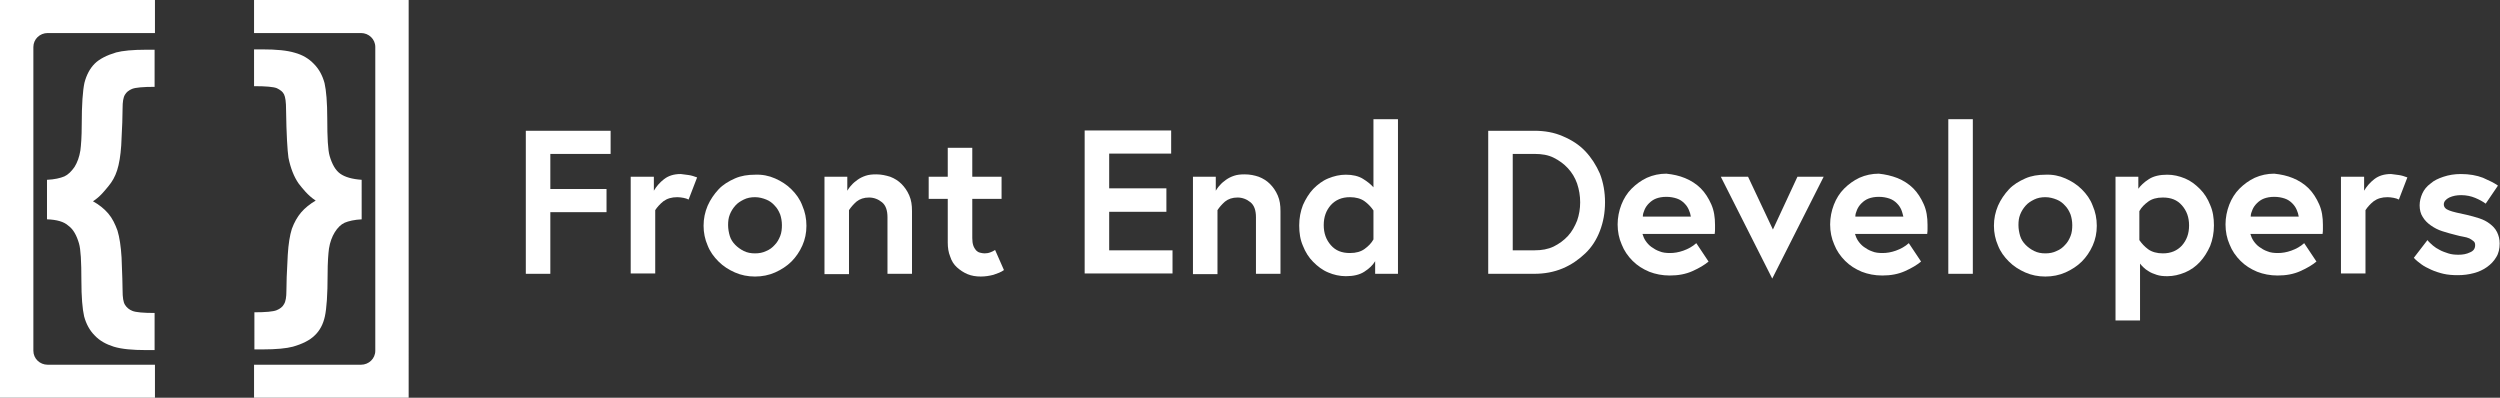 <?xml version="1.0" encoding="utf-8"?>
<!-- Generator: Adobe Illustrator 19.2.1, SVG Export Plug-In . SVG Version: 6.00 Build 0)  -->
<svg version="1.1" id="Layer_1" xmlns="http://www.w3.org/2000/svg" xmlns:xlink="http://www.w3.org/1999/xlink" x="0px" y="0px"
	 viewBox="0 0 734.1 116.8" style="enable-background:new 0 0 734.1 116.8;" xml:space="preserve">
<rect x="0" y="0" width="734.1" height="116.8" fill="#333333" stroke="none"/>
<style type="text/css">
	.st0{fill:#FFFFFF;}
</style>
<g>
	<g>
		<path class="st0" d="M178.1,55.5v6.8h-16.5v18.1h-7.2v-42h24.9v6.8h-17.7v10.3H178.1z"/>
		<path class="st0" d="M202.2,51.4c0.8,0.1,1.7,0.4,2.5,0.7l-2.5,6.5c-0.4-0.2-0.9-0.4-1.5-0.5c-0.6-0.1-1.2-0.2-1.8-0.2
			c-1.7,0-3,0.4-4.1,1.2c-1,0.8-1.8,1.7-2.4,2.6v18.6h-7.2V51.9h6.8v4.1c0.7-1.2,1.7-2.4,3-3.4s2.9-1.5,4.9-1.5
			C200.6,51.2,201.4,51.3,202.2,51.4z"/>
		<path class="st0" d="M227.6,52.4c1.8,0.8,3.4,1.8,4.8,3.2s2.5,2.9,3.2,4.8c0.8,1.8,1.2,3.8,1.2,5.9c0,2.1-0.4,4-1.2,5.8
			c-0.8,1.8-1.9,3.4-3.2,4.7s-3,2.4-4.8,3.2c-1.8,0.8-3.8,1.2-5.9,1.2c-2.1,0-4.1-0.4-5.9-1.2c-1.8-0.8-3.4-1.8-4.8-3.2
			s-2.5-2.9-3.2-4.7c-0.8-1.8-1.2-3.8-1.2-5.8c0-2.1,0.4-4,1.2-5.9c0.8-1.8,1.9-3.4,3.2-4.8s3-2.4,4.8-3.2c1.8-0.8,3.8-1.1,5.9-1.1
			C223.8,51.2,225.8,51.6,227.6,52.4z M225,73.7c1-0.4,1.8-1,2.5-1.8c0.7-0.7,1.2-1.6,1.6-2.6c0.4-1,0.5-2.1,0.5-3.2
			c0-1.1-0.2-2.2-0.5-3.1c-0.4-1-0.9-1.9-1.6-2.6c-0.7-0.8-1.5-1.4-2.5-1.8s-2.1-0.7-3.3-0.7c-1.2,0-2.3,0.2-3.3,0.7s-1.8,1-2.5,1.8
			c-0.7,0.8-1.2,1.6-1.6,2.6s-0.5,2-0.5,3.1c0,1.1,0.2,2.2,0.5,3.2s0.9,1.9,1.6,2.6c0.7,0.7,1.5,1.3,2.5,1.8s2.1,0.7,3.3,0.7
			C222.9,74.4,224,74.2,225,73.7z"/>
		<path class="st0" d="M261.4,51.9c1.3,0.5,2.4,1.2,3.3,2.1s1.7,2,2.3,3.4s0.8,2.8,0.8,4.6v18.4h-7.2V63.8c0-2-0.5-3.5-1.6-4.4
			s-2.4-1.4-3.8-1.4c-1.5,0-2.7,0.4-3.7,1.2c-0.9,0.8-1.6,1.6-2.2,2.5v18.8h-7.2V51.9h6.7v4.1c0.3-0.5,0.7-1.1,1.2-1.6
			c0.5-0.6,1.1-1.1,1.8-1.6c0.7-0.5,1.5-0.9,2.4-1.2c0.9-0.3,1.9-0.4,3.1-0.4C258.8,51.2,260.1,51.5,261.4,51.9z"/>
		<path class="st0" d="M278.3,51.9v-8.5h7.2v8.5h8.6v6.5h-8.6v11.5c0,0.9,0.1,1.6,0.3,2.2c0.2,0.6,0.5,1,0.8,1.4
			c0.3,0.3,0.7,0.6,1.2,0.7c0.4,0.1,0.9,0.2,1.3,0.2c0.6,0,1.2-0.1,1.7-0.3c0.5-0.2,1-0.4,1.4-0.7l2.6,5.9c-0.8,0.6-1.9,1-3.1,1.4
			c-1.2,0.3-2.4,0.5-3.7,0.5c-1.4,0-2.7-0.2-3.9-0.7c-1.2-0.5-2.2-1.2-3.1-2s-1.6-1.9-2-3.2c-0.5-1.2-0.7-2.6-0.7-4.1V58.4h-5.6
			v-6.5H278.3z"/>
		<path class="st0" d="M342.5,55.4v6.8h-16.8v11.3h18.6v6.8h-25.8v-42h25.4v6.8h-18.2v10.2H342.5z"/>
		<path class="st0" d="M369.6,51.9c1.3,0.5,2.4,1.2,3.3,2.1s1.7,2,2.3,3.4s0.8,2.8,0.8,4.6v18.4h-7.2V63.8c0-2-0.5-3.5-1.6-4.4
			s-2.4-1.4-3.8-1.4c-1.5,0-2.7,0.4-3.7,1.2c-0.9,0.8-1.6,1.6-2.2,2.5v18.8h-7.2V51.9h6.7v4.1c0.3-0.5,0.7-1.1,1.2-1.6
			c0.5-0.6,1.1-1.1,1.8-1.6c0.7-0.5,1.5-0.9,2.4-1.2c0.9-0.3,1.9-0.4,3.1-0.4C367.1,51.2,368.4,51.5,369.6,51.9z"/>
		<path class="st0" d="M403.8,80.4v-3.7c-0.7,1.2-1.8,2.2-3.2,3.1c-1.4,0.9-3.2,1.3-5.4,1.3c-1.8,0-3.6-0.4-5.2-1.1
			c-1.7-0.7-3.1-1.8-4.4-3.1c-1.3-1.3-2.3-2.9-3-4.7c-0.8-1.8-1.1-3.8-1.1-6c0-2.2,0.4-4.2,1.1-6c0.8-1.8,1.8-3.4,3-4.7
			c1.3-1.3,2.7-2.4,4.4-3.1c1.7-0.7,3.4-1.1,5.2-1.1c2,0,3.7,0.4,5,1.2c1.3,0.8,2.3,1.6,3.1,2.5V35h7.2v45.4H403.8z M400.7,59.1
			c-1.1-0.8-2.6-1.2-4.3-1.2c-2.4,0-4.2,0.8-5.6,2.3c-1.4,1.6-2.1,3.5-2.1,5.9s0.7,4.3,2.1,5.9c1.4,1.6,3.2,2.3,5.6,2.3
			c1.8,0,3.2-0.4,4.3-1.2c1.1-0.8,2-1.7,2.6-2.8v-8.5C402.7,60.9,401.8,59.9,400.7,59.1z"/>
		<path class="st0" d="M458.9,40c2.6,1.1,4.8,2.5,6.6,4.4c1.8,1.9,3.2,4.1,4.3,6.6c1,2.6,1.5,5.4,1.5,8.4c0,3-0.5,5.8-1.5,8.4
			c-1,2.6-2.4,4.8-4.3,6.6s-4,3.3-6.6,4.4s-5.4,1.6-8.4,1.6H437v-42h13.6C453.6,38.4,456.4,38.9,458.9,40z M456.2,72.4
			c1.6-0.8,3-1.8,4.2-3.1c1.2-1.3,2-2.8,2.7-4.5c0.6-1.7,0.9-3.5,0.9-5.4s-0.3-3.7-0.9-5.5c-0.6-1.7-1.5-3.2-2.7-4.5
			c-1.2-1.3-2.6-2.3-4.2-3.1c-1.6-0.8-3.5-1.1-5.5-1.1h-6.5v28.3h6.5C452.7,73.5,454.5,73.2,456.2,72.4z"/>
		<path class="st0" d="M494.8,52.3c1.7,0.7,3.3,1.7,4.6,3c1.3,1.3,2.3,2.9,3.1,4.7c0.8,1.8,1.1,3.8,1.1,6v1.1c0,0.5,0,1-0.1,1.6
			h-21.2c0.2,0.7,0.5,1.4,0.9,2s1,1.3,1.7,1.8c0.7,0.5,1.5,1,2.4,1.3c0.9,0.4,2,0.5,3.1,0.5c1.2,0,2.5-0.2,3.9-0.7s2.7-1.2,3.8-2.2
			l3.6,5.4c-1.2,1-2.7,1.9-4.7,2.8s-4.2,1.3-6.7,1.3c-2.2,0-4.2-0.4-6-1.1c-1.9-0.8-3.5-1.8-4.9-3.2c-1.4-1.4-2.5-3-3.2-4.8
			c-0.8-1.8-1.2-3.8-1.2-5.9c0-2,0.4-4,1.1-5.8c0.7-1.8,1.7-3.4,3-4.7c1.3-1.3,2.8-2.4,4.5-3.2c1.8-0.8,3.7-1.2,5.7-1.2
			C491.3,51.2,493.1,51.6,494.8,52.3z M495.9,61.6c-0.3-0.7-0.7-1.3-1.3-1.9c-0.6-0.6-1.3-1.1-2.2-1.4s-1.9-0.5-3.1-0.5
			c-1.2,0-2.2,0.2-3,0.5s-1.5,0.8-2.1,1.4s-1,1.2-1.3,1.9c-0.3,0.7-0.5,1.3-0.5,2h14.1C496.4,62.9,496.2,62.3,495.9,61.6z"/>
		<path class="st0" d="M520.6,67.4l7.2-15.5h7.7l-15.1,29.9l-15.1-29.9h8L520.6,67.4z"/>
		<path class="st0" d="M557.2,52.3c1.7,0.7,3.3,1.7,4.6,3c1.3,1.3,2.3,2.9,3.1,4.7c0.8,1.8,1.1,3.8,1.1,6v1.1c0,0.5,0,1-0.1,1.6
			h-21.2c0.2,0.7,0.5,1.4,0.9,2s1,1.3,1.7,1.8c0.7,0.5,1.5,1,2.4,1.3c0.9,0.4,2,0.5,3.1,0.5c1.2,0,2.5-0.2,3.9-0.7s2.7-1.2,3.8-2.2
			l3.6,5.4c-1.2,1-2.7,1.9-4.7,2.8s-4.2,1.3-6.7,1.3c-2.2,0-4.2-0.4-6-1.1c-1.9-0.8-3.5-1.8-4.9-3.2c-1.4-1.4-2.5-3-3.2-4.8
			c-0.8-1.8-1.2-3.8-1.2-5.9c0-2,0.4-4,1.1-5.8c0.7-1.8,1.7-3.4,3-4.7c1.3-1.3,2.8-2.4,4.5-3.2c1.8-0.8,3.7-1.2,5.7-1.2
			C553.6,51.2,555.4,51.6,557.2,52.3z M558.3,61.6c-0.3-0.7-0.7-1.3-1.3-1.9c-0.6-0.6-1.3-1.1-2.2-1.4s-1.9-0.5-3.1-0.5
			c-1.2,0-2.2,0.2-3,0.5s-1.5,0.8-2.1,1.4s-1,1.2-1.3,1.9c-0.3,0.7-0.5,1.3-0.5,2h14.1C558.7,62.9,558.6,62.3,558.3,61.6z"/>
		<path class="st0" d="M579.3,35v45.4h-7.2V35H579.3z"/>
		<path class="st0" d="M606.5,52.4c1.8,0.8,3.4,1.8,4.8,3.2s2.5,2.9,3.2,4.8c0.8,1.8,1.2,3.8,1.2,5.9c0,2.1-0.4,4-1.2,5.8
			c-0.8,1.8-1.9,3.4-3.2,4.7s-3,2.4-4.8,3.2c-1.8,0.8-3.8,1.2-5.9,1.2c-2.1,0-4.1-0.4-5.9-1.2c-1.8-0.8-3.4-1.8-4.8-3.2
			s-2.5-2.9-3.2-4.7c-0.8-1.8-1.2-3.8-1.2-5.8c0-2.1,0.4-4,1.2-5.9c0.8-1.8,1.9-3.4,3.2-4.8s3-2.4,4.8-3.2c1.8-0.8,3.8-1.1,5.9-1.1
			C602.7,51.2,604.7,51.6,606.5,52.4z M603.9,73.7c1-0.4,1.8-1,2.5-1.8c0.7-0.7,1.2-1.6,1.6-2.6c0.4-1,0.5-2.1,0.5-3.2
			c0-1.1-0.2-2.2-0.5-3.1c-0.4-1-0.9-1.9-1.6-2.6c-0.7-0.8-1.5-1.4-2.5-1.8s-2.1-0.7-3.3-0.7c-1.2,0-2.3,0.2-3.3,0.7s-1.8,1-2.5,1.8
			c-0.7,0.8-1.2,1.6-1.6,2.6s-0.5,2-0.5,3.1c0,1.1,0.2,2.2,0.5,3.2s0.9,1.9,1.6,2.6c0.7,0.7,1.5,1.3,2.5,1.8s2.1,0.7,3.3,0.7
			C601.8,74.4,602.9,74.2,603.9,73.7z"/>
		<path class="st0" d="M627.7,55.7c0.8-1.2,1.9-2.2,3.3-3.1c1.4-0.9,3.2-1.3,5.4-1.3c1.8,0,3.5,0.4,5.2,1.1c1.7,0.7,3.1,1.8,4.4,3.1
			s2.3,2.9,3,4.7c0.8,1.8,1.1,3.8,1.1,6c0,2.2-0.4,4.2-1.1,6c-0.8,1.8-1.8,3.4-3,4.7s-2.7,2.4-4.4,3.1c-1.7,0.7-3.4,1.1-5.2,1.1
			c-1.2,0-2.2-0.1-3.1-0.4c-0.9-0.3-1.7-0.6-2.3-1c-0.7-0.4-1.2-0.8-1.6-1.2s-0.8-0.8-1-1.1v16.7h-7.2V51.9h6.7V55.7z M630.8,73.2
			c1.1,0.8,2.6,1.2,4.3,1.2c2.4,0,4.2-0.8,5.6-2.3c1.4-1.6,2.1-3.5,2.1-5.9s-0.7-4.3-2.1-5.9s-3.2-2.3-5.6-2.3
			c-1.8,0-3.2,0.4-4.3,1.2c-1.1,0.8-2,1.7-2.6,2.8v8.5C628.9,71.5,629.7,72.4,630.8,73.2z"/>
		<path class="st0" d="M673.3,52.3c1.7,0.7,3.3,1.7,4.6,3c1.3,1.3,2.3,2.9,3.1,4.7c0.8,1.8,1.1,3.8,1.1,6v1.1c0,0.5,0,1-0.1,1.6
			h-21.2c0.2,0.7,0.5,1.4,0.9,2s1,1.3,1.7,1.8c0.7,0.5,1.5,1,2.4,1.3c0.9,0.4,2,0.5,3.1,0.5c1.2,0,2.5-0.2,3.9-0.7s2.7-1.2,3.8-2.2
			l3.6,5.4c-1.2,1-2.7,1.9-4.7,2.8s-4.2,1.3-6.7,1.3c-2.2,0-4.2-0.4-6-1.1c-1.9-0.8-3.5-1.8-4.9-3.2c-1.4-1.4-2.5-3-3.2-4.8
			c-0.8-1.8-1.2-3.8-1.2-5.9c0-2,0.4-4,1.1-5.8c0.7-1.8,1.7-3.4,3-4.7c1.3-1.3,2.8-2.4,4.5-3.2c1.8-0.8,3.7-1.2,5.7-1.2
			C669.8,51.2,671.6,51.6,673.3,52.3z M674.4,61.6c-0.3-0.7-0.7-1.3-1.3-1.9c-0.6-0.6-1.3-1.1-2.2-1.4s-1.9-0.5-3.1-0.5
			c-1.2,0-2.2,0.2-3,0.5s-1.5,0.8-2.1,1.4s-1,1.2-1.3,1.9c-0.3,0.7-0.5,1.3-0.5,2h14.1C674.9,62.9,674.7,62.3,674.4,61.6z"/>
		<path class="st0" d="M704.4,51.4c0.8,0.1,1.7,0.4,2.5,0.7l-2.5,6.5c-0.4-0.2-0.9-0.4-1.5-0.5c-0.6-0.1-1.2-0.2-1.8-0.2
			c-1.7,0-3,0.4-4.1,1.2c-1,0.8-1.8,1.7-2.4,2.6v18.6h-7.2V51.9h6.8v4.1c0.7-1.2,1.7-2.4,3-3.4s2.9-1.5,4.9-1.5
			C702.8,51.2,703.6,51.3,704.4,51.4z"/>
		<path class="st0" d="M714.4,72.1c0.6,0.5,1.2,0.9,2,1.3c0.7,0.4,1.6,0.7,2.5,1c0.9,0.3,1.9,0.4,3,0.4c1.3,0,2.4-0.2,3.4-0.7
			c1-0.4,1.5-1.1,1.5-2.1c0-0.5-0.1-0.9-0.5-1.2c-0.3-0.3-0.7-0.5-1.2-0.8c-0.5-0.2-1.1-0.4-1.8-0.5c-0.7-0.1-1.4-0.3-2.2-0.5
			c-1.3-0.3-2.6-0.7-3.9-1.1s-2.4-1-3.4-1.7c-1-0.7-1.8-1.5-2.4-2.5c-0.6-0.9-0.9-2.1-0.9-3.4c0-1.2,0.3-2.4,0.8-3.5
			c0.5-1.1,1.3-2.1,2.4-2.9c1-0.9,2.3-1.5,3.8-2s3.2-0.8,5.1-0.8c2.5,0,4.7,0.4,6.5,1.1c1.8,0.8,3.3,1.5,4.4,2.3l-3.6,5.3
			c-0.8-0.6-1.9-1.2-3.1-1.7c-1.2-0.5-2.6-0.8-4.1-0.8c-1.3,0-2.4,0.2-3.5,0.7c-1,0.5-1.6,1.2-1.6,2c0,0.8,0.5,1.4,1.6,1.8
			c1,0.4,2.8,0.8,5.2,1.3c1.2,0.3,2.4,0.6,3.6,1c1.2,0.4,2.2,0.9,3.1,1.6s1.6,1.4,2.1,2.4s0.8,2.1,0.8,3.4c0,1.5-0.3,2.9-1,4
			c-0.7,1.2-1.6,2.1-2.7,2.9s-2.4,1.4-3.9,1.8s-3,0.6-4.7,0.6c-1.5,0-2.9-0.1-4.2-0.4c-1.3-0.3-2.5-0.7-3.6-1.2
			c-1.1-0.5-2.1-1-2.9-1.6s-1.6-1.2-2.2-1.9l4-5.2C713.3,71.2,713.9,71.6,714.4,72.1z"/>
	</g>
	<g id="Logo_2_1_">
		<g>
			<path class="st0" d="M13.8,64.4V52.8c2.2-0.1,3.9-0.5,5.1-1c1.1-0.5,2.1-1.5,3-2.8c0.8-1.3,1.4-2.9,1.7-4.8
				c0.2-1.5,0.4-4,0.4-7.6c0-5.9,0.3-10,0.8-12.3c0.6-2.3,1.6-4.2,3-5.6c1.4-1.4,3.6-2.5,6.3-3.3c1.9-0.5,4.8-0.8,8.9-0.8h2.4v10.9
				c-3.4,0-5.6,0.2-6.6,0.6c-1,0.4-1.7,1-2.1,1.7c-0.5,0.8-0.7,2.1-0.7,4c0,1.9-0.1,5.5-0.4,10.9c-0.2,3-0.6,5.4-1.2,7.3
				c-0.6,1.9-1.5,3.4-2.5,4.6c-1,1.2-2.5,3.2-4.6,4.5c1.8,1,3.3,2.2,4.5,3.6c1.2,1.4,2,3.1,2.7,5c0.6,2,1,4.6,1.2,7.9
				c0.2,5,0.3,8.3,0.3,9.7c0,2,0.2,3.4,0.7,4.2c0.5,0.8,1.2,1.4,2.2,1.8c1,0.4,3.2,0.6,6.5,0.6v10.9H43c-4.2,0-7.3-0.3-9.6-1
				c-2.2-0.7-4.1-1.7-5.6-3.3c-1.5-1.5-2.5-3.4-3.1-5.6c-0.5-2.2-0.8-5.7-0.8-10.5c0-5.6-0.2-9.2-0.7-10.9c-0.7-2.4-1.7-4.2-3.1-5.2
				C18.8,65.1,16.7,64.5,13.8,64.4z"/>
			<path class="st0" d="M106.3,64.4c-2.2,0.1-3.9,0.5-5.1,1c-1.1,0.5-2.1,1.5-2.9,2.8c-0.8,1.3-1.4,2.9-1.7,4.8
				c-0.2,1.5-0.4,4-0.4,7.6c0,5.9-0.3,10-0.8,12.3c-0.5,2.3-1.5,4.2-3,5.6c-1.4,1.4-3.6,2.5-6.4,3.3c-1.9,0.5-4.8,0.8-8.9,0.8h-2.4
				V91.7c3.3,0,5.5-0.2,6.5-0.6c1-0.4,1.8-1,2.2-1.8c0.5-0.8,0.7-2.1,0.7-3.9c0-1.9,0.1-5.4,0.4-10.6c0.2-3.2,0.6-5.7,1.2-7.6
				c0.7-1.9,1.6-3.5,2.7-4.8c1.1-1.3,2.6-2.5,4.3-3.5c-2.3-1.5-3.9-3.6-5-5c-1.4-2-2.4-4.6-3-7.6c-0.3-2.1-0.6-6.8-0.7-14
				c0-2.3-0.2-3.8-0.6-4.6c-0.4-0.8-1.1-1.3-2.1-1.8c-1-0.4-3.2-0.6-6.7-0.6V14.5h2.4c4.2,0,7.3,0.3,9.6,1c2.2,0.6,4.1,1.7,5.6,3.3
				c1.5,1.5,2.5,3.4,3.1,5.6c0.5,2.2,0.8,5.7,0.8,10.5c0,5.6,0.2,9.2,0.7,10.9c0.7,2.4,1.7,4.2,3.1,5.2c1.4,1,3.5,1.6,6.3,1.8V64.4z
				"/>
		</g>
		<g>
			<path class="st0" d="M45.5,107.1H14c-2.3,0-4.2-1.8-4.2-4.1V13.8c0-2.3,1.9-4.1,4.2-4.1h31.5V0H14H0v13.8V103v13.8h14h31.5V107.1
				z"/>
			<path class="st0" d="M106,0H74.6v9.7H106c2.3,0,4.2,1.8,4.2,4.1V103c0,2.3-1.9,4.1-4.2,4.1H74.6v9.7H106h14V103V13.8V0H106z"/>
		</g>
	</g>
</g>
</svg>
